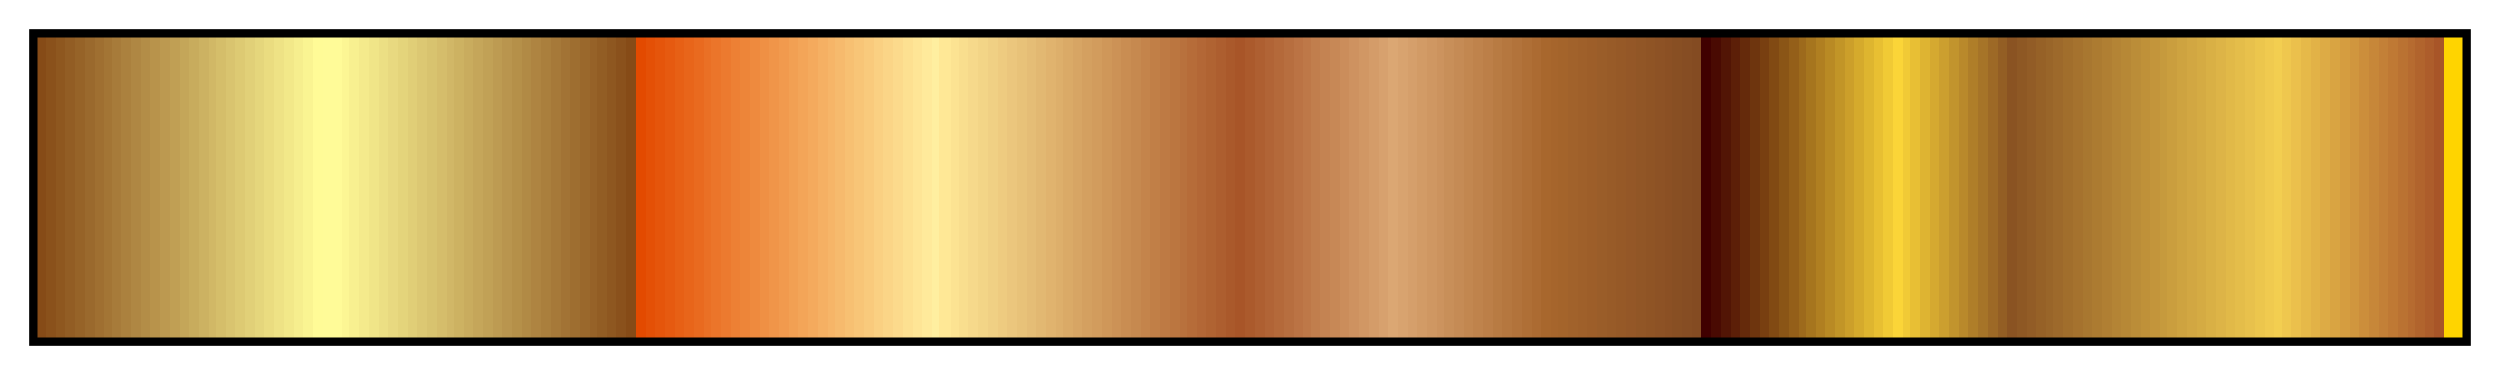 <svg height="45" viewBox="0 0 300 45" width="300" xmlns="http://www.w3.org/2000/svg" xmlns:xlink="http://www.w3.org/1999/xlink"><linearGradient id="a" gradientUnits="objectBoundingBox" spreadMethod="pad" x1="0%" x2="100%" y1="0%" y2="0%"><stop offset="0" stop-color="#864b17"/><stop offset=".004" stop-color="#864b17"/><stop offset=".004" stop-color="#8a511b"/><stop offset=".008" stop-color="#8a511b"/><stop offset=".008" stop-color="#8e571f"/><stop offset=".012" stop-color="#8e571f"/><stop offset=".012" stop-color="#925d24"/><stop offset=".016" stop-color="#925d24"/><stop offset=".016" stop-color="#966328"/><stop offset=".02" stop-color="#966328"/><stop offset=".02" stop-color="#9a692d"/><stop offset=".024" stop-color="#9a692d"/><stop offset=".024" stop-color="#9f6f31"/><stop offset=".028" stop-color="#9f6f31"/><stop offset=".028" stop-color="#a37535"/><stop offset=".031" stop-color="#a37535"/><stop offset=".031" stop-color="#a77b3a"/><stop offset=".035" stop-color="#a77b3a"/><stop offset=".035" stop-color="#ab813e"/><stop offset=".039" stop-color="#ab813e"/><stop offset=".039" stop-color="#af8743"/><stop offset=".043" stop-color="#af8743"/><stop offset=".043" stop-color="#b38d47"/><stop offset=".047" stop-color="#b38d47"/><stop offset=".047" stop-color="#b8934b"/><stop offset=".051" stop-color="#b8934b"/><stop offset=".051" stop-color="#bc9950"/><stop offset=".055" stop-color="#bc9950"/><stop offset=".055" stop-color="#c09f54"/><stop offset=".059" stop-color="#c09f54"/><stop offset=".059" stop-color="#c4a659"/><stop offset=".063" stop-color="#c4a659"/><stop offset=".063" stop-color="#c8ac5d"/><stop offset=".067" stop-color="#c8ac5d"/><stop offset=".067" stop-color="#ccb262"/><stop offset=".071" stop-color="#ccb262"/><stop offset=".071" stop-color="#d1b866"/><stop offset=".074" stop-color="#d1b866"/><stop offset=".074" stop-color="#d5be6a"/><stop offset=".078" stop-color="#d5be6a"/><stop offset=".078" stop-color="#d9c46f"/><stop offset=".082" stop-color="#d9c46f"/><stop offset=".082" stop-color="#ddca73"/><stop offset=".086" stop-color="#ddca73"/><stop offset=".086" stop-color="#e1d078"/><stop offset=".09" stop-color="#e1d078"/><stop offset=".09" stop-color="#e5d67c"/><stop offset=".094" stop-color="#e5d67c"/><stop offset=".094" stop-color="#eadc80"/><stop offset=".098" stop-color="#eadc80"/><stop offset=".098" stop-color="#eee285"/><stop offset=".102" stop-color="#eee285"/><stop offset=".102" stop-color="#f2e889"/><stop offset=".106" stop-color="#f2e889"/><stop offset=".106" stop-color="#f6ee8e"/><stop offset=".11" stop-color="#f6ee8e"/><stop offset=".11" stop-color="#faf492"/><stop offset=".114" stop-color="#faf492"/><stop offset=".114" stop-color="#fffb97"/><stop offset=".118" stop-color="#fffb97"/><stop offset=".118" stop-color="#fffb98"/><stop offset=".122" stop-color="#fffb98"/><stop offset=".126" stop-color="#fffb98"/><stop offset=".126" stop-color="#fcf694"/><stop offset=".129" stop-color="#fcf694"/><stop offset=".129" stop-color="#f8f090"/><stop offset=".133" stop-color="#f8f090"/><stop offset=".133" stop-color="#f4ea8c"/><stop offset=".137" stop-color="#f4ea8c"/><stop offset=".137" stop-color="#f0e588"/><stop offset=".141" stop-color="#f0e588"/><stop offset=".141" stop-color="#ecdf84"/><stop offset=".145" stop-color="#ecdf84"/><stop offset=".145" stop-color="#e8d980"/><stop offset=".149" stop-color="#e8d980"/><stop offset=".149" stop-color="#e4d47b"/><stop offset=".153" stop-color="#e4d47b"/><stop offset=".153" stop-color="#e0ce77"/><stop offset=".157" stop-color="#e0ce77"/><stop offset=".157" stop-color="#dcc873"/><stop offset=".161" stop-color="#dcc873"/><stop offset=".161" stop-color="#d8c36f"/><stop offset=".165" stop-color="#d8c36f"/><stop offset=".165" stop-color="#d5bd6b"/><stop offset=".169" stop-color="#d5bd6b"/><stop offset=".169" stop-color="#d1b767"/><stop offset=".172" stop-color="#d1b767"/><stop offset=".172" stop-color="#cdb262"/><stop offset=".176" stop-color="#cdb262"/><stop offset=".176" stop-color="#c9ac5e"/><stop offset=".18" stop-color="#c9ac5e"/><stop offset=".18" stop-color="#c5a65a"/><stop offset=".184" stop-color="#c5a65a"/><stop offset=".184" stop-color="#c1a156"/><stop offset=".188" stop-color="#c1a156"/><stop offset=".188" stop-color="#bd9b52"/><stop offset=".192" stop-color="#bd9b52"/><stop offset=".192" stop-color="#b9954e"/><stop offset=".196" stop-color="#b9954e"/><stop offset=".196" stop-color="#b59049"/><stop offset=".2" stop-color="#b59049"/><stop offset=".2" stop-color="#b18a45"/><stop offset=".204" stop-color="#b18a45"/><stop offset=".204" stop-color="#ae8441"/><stop offset=".208" stop-color="#ae8441"/><stop offset=".208" stop-color="#aa7f3d"/><stop offset=".212" stop-color="#aa7f3d"/><stop offset=".212" stop-color="#a67939"/><stop offset=".216" stop-color="#a67939"/><stop offset=".216" stop-color="#a27335"/><stop offset=".22" stop-color="#a27335"/><stop offset=".22" stop-color="#9e6e30"/><stop offset=".224" stop-color="#9e6e30"/><stop offset=".224" stop-color="#9a682c"/><stop offset=".228" stop-color="#9a682c"/><stop offset=".228" stop-color="#966228"/><stop offset=".231" stop-color="#966228"/><stop offset=".231" stop-color="#925d24"/><stop offset=".235" stop-color="#925d24"/><stop offset=".235" stop-color="#8e5720"/><stop offset=".239" stop-color="#8e5720"/><stop offset=".239" stop-color="#8a511c"/><stop offset=".243" stop-color="#8a511c"/><stop offset=".243" stop-color="#864b17"/><stop offset=".247" stop-color="#864b17"/><stop offset=".247" stop-color="#e34a00"/><stop offset=".251" stop-color="#e34a00"/><stop offset=".251" stop-color="#e45006"/><stop offset=".255" stop-color="#e45006"/><stop offset=".255" stop-color="#e5550b"/><stop offset=".259" stop-color="#e5550b"/><stop offset=".259" stop-color="#e65a10"/><stop offset=".263" stop-color="#e65a10"/><stop offset=".263" stop-color="#e76015"/><stop offset=".267" stop-color="#e76015"/><stop offset=".267" stop-color="#e8651a"/><stop offset=".271" stop-color="#e8651a"/><stop offset=".271" stop-color="#e96a1f"/><stop offset=".275" stop-color="#e96a1f"/><stop offset=".275" stop-color="#ea7025"/><stop offset=".278" stop-color="#ea7025"/><stop offset=".278" stop-color="#eb752a"/><stop offset=".282" stop-color="#eb752a"/><stop offset=".282" stop-color="#ec7a2f"/><stop offset=".286" stop-color="#ec7a2f"/><stop offset=".286" stop-color="#ed8034"/><stop offset=".29" stop-color="#ed8034"/><stop offset=".29" stop-color="#ed8539"/><stop offset=".294" stop-color="#ed8539"/><stop offset=".294" stop-color="#ee8a3e"/><stop offset=".298" stop-color="#ee8a3e"/><stop offset=".298" stop-color="#ef9044"/><stop offset=".302" stop-color="#ef9044"/><stop offset=".302" stop-color="#f09549"/><stop offset=".306" stop-color="#f09549"/><stop offset=".306" stop-color="#f19a4e"/><stop offset=".31" stop-color="#f19a4e"/><stop offset=".31" stop-color="#f2a053"/><stop offset=".314" stop-color="#f2a053"/><stop offset=".314" stop-color="#f3a558"/><stop offset=".318" stop-color="#f3a558"/><stop offset=".318" stop-color="#f4aa5d"/><stop offset=".322" stop-color="#f4aa5d"/><stop offset=".322" stop-color="#f5b063"/><stop offset=".326" stop-color="#f5b063"/><stop offset=".326" stop-color="#f6b568"/><stop offset=".329" stop-color="#f6b568"/><stop offset=".329" stop-color="#f6ba6d"/><stop offset=".333" stop-color="#f6ba6d"/><stop offset=".333" stop-color="#f7c072"/><stop offset=".337" stop-color="#f7c072"/><stop offset=".337" stop-color="#f8c577"/><stop offset=".341" stop-color="#f8c577"/><stop offset=".341" stop-color="#f9ca7c"/><stop offset=".345" stop-color="#f9ca7c"/><stop offset=".345" stop-color="#fad082"/><stop offset=".349" stop-color="#fad082"/><stop offset=".349" stop-color="#fbd587"/><stop offset=".353" stop-color="#fbd587"/><stop offset=".353" stop-color="#fcda8c"/><stop offset=".357" stop-color="#fcda8c"/><stop offset=".357" stop-color="#fde091"/><stop offset=".361" stop-color="#fde091"/><stop offset=".361" stop-color="#fee596"/><stop offset=".365" stop-color="#fee596"/><stop offset=".365" stop-color="#ffea9b"/><stop offset=".369" stop-color="#ffea9b"/><stop offset=".369" stop-color="#ffefa0"/><stop offset=".372" stop-color="#ffefa0"/><stop offset=".372" stop-color="#ffe896"/><stop offset=".377" stop-color="#ffe896"/><stop offset=".377" stop-color="#fce392"/><stop offset=".38" stop-color="#fce392"/><stop offset=".38" stop-color="#f9de8e"/><stop offset=".384" stop-color="#f9de8e"/><stop offset=".384" stop-color="#f6d98b"/><stop offset=".388" stop-color="#f6d98b"/><stop offset=".388" stop-color="#f3d587"/><stop offset=".392" stop-color="#f3d587"/><stop offset=".392" stop-color="#f0d084"/><stop offset=".396" stop-color="#f0d084"/><stop offset=".396" stop-color="#eecb80"/><stop offset=".4" stop-color="#eecb80"/><stop offset=".4" stop-color="#ebc67d"/><stop offset=".404" stop-color="#ebc67d"/><stop offset=".404" stop-color="#e8c279"/><stop offset=".408" stop-color="#e8c279"/><stop offset=".408" stop-color="#e5bd76"/><stop offset=".412" stop-color="#e5bd76"/><stop offset=".412" stop-color="#e2b872"/><stop offset=".416" stop-color="#e2b872"/><stop offset=".416" stop-color="#e0b36e"/><stop offset=".42" stop-color="#e0b36e"/><stop offset=".42" stop-color="#ddaf6b"/><stop offset=".423" stop-color="#ddaf6b"/><stop offset=".423" stop-color="#daaa67"/><stop offset=".427" stop-color="#daaa67"/><stop offset=".427" stop-color="#d7a564"/><stop offset=".431" stop-color="#d7a564"/><stop offset=".431" stop-color="#d4a060"/><stop offset=".435" stop-color="#d4a060"/><stop offset=".435" stop-color="#d29c5d"/><stop offset=".439" stop-color="#d29c5d"/><stop offset=".439" stop-color="#cf9759"/><stop offset=".443" stop-color="#cf9759"/><stop offset=".443" stop-color="#cc9256"/><stop offset=".447" stop-color="#cc9256"/><stop offset=".447" stop-color="#c98d52"/><stop offset=".451" stop-color="#c98d52"/><stop offset=".451" stop-color="#c6894f"/><stop offset=".455" stop-color="#c6894f"/><stop offset=".455" stop-color="#c4844b"/><stop offset=".459" stop-color="#c4844b"/><stop offset=".459" stop-color="#c17f47"/><stop offset=".463" stop-color="#c17f47"/><stop offset=".463" stop-color="#be7a44"/><stop offset=".467" stop-color="#be7a44"/><stop offset=".467" stop-color="#bb7640"/><stop offset=".471" stop-color="#bb7640"/><stop offset=".471" stop-color="#b8713d"/><stop offset=".474" stop-color="#b8713d"/><stop offset=".474" stop-color="#b66c39"/><stop offset=".478" stop-color="#b66c39"/><stop offset=".478" stop-color="#b36736"/><stop offset=".482" stop-color="#b36736"/><stop offset=".482" stop-color="#b06332"/><stop offset=".486" stop-color="#b06332"/><stop offset=".486" stop-color="#ad5e2f"/><stop offset=".49" stop-color="#ad5e2f"/><stop offset=".49" stop-color="#aa592b"/><stop offset=".494" stop-color="#aa592b"/><stop offset=".494" stop-color="#a85528"/><stop offset=".498" stop-color="#a85528"/><stop offset=".498" stop-color="#ab5a2c"/><stop offset=".502" stop-color="#ab5a2c"/><stop offset=".502" stop-color="#ae5f31"/><stop offset=".506" stop-color="#ae5f31"/><stop offset=".506" stop-color="#b16436"/><stop offset=".51" stop-color="#b16436"/><stop offset=".51" stop-color="#b4693a"/><stop offset=".514" stop-color="#b4693a"/><stop offset=".514" stop-color="#b76e3f"/><stop offset=".518" stop-color="#b76e3f"/><stop offset=".518" stop-color="#bb7344"/><stop offset=".522" stop-color="#bb7344"/><stop offset=".522" stop-color="#be7848"/><stop offset=".525" stop-color="#be7848"/><stop offset=".525" stop-color="#c17e4d"/><stop offset=".529" stop-color="#c17e4d"/><stop offset=".529" stop-color="#c48352"/><stop offset=".533" stop-color="#c48352"/><stop offset=".533" stop-color="#c78856"/><stop offset=".537" stop-color="#c78856"/><stop offset=".537" stop-color="#cb8d5b"/><stop offset=".541" stop-color="#cb8d5b"/><stop offset=".541" stop-color="#ce9260"/><stop offset=".545" stop-color="#ce9260"/><stop offset=".545" stop-color="#d19764"/><stop offset=".549" stop-color="#d19764"/><stop offset=".549" stop-color="#d49c69"/><stop offset=".553" stop-color="#d49c69"/><stop offset=".553" stop-color="#d7a16e"/><stop offset=".557" stop-color="#d7a16e"/><stop offset=".557" stop-color="#dba773"/><stop offset=".561" stop-color="#dba773"/><stop offset=".561" stop-color="#d8a36f"/><stop offset=".565" stop-color="#d8a36f"/><stop offset=".565" stop-color="#d59f6b"/><stop offset=".569" stop-color="#d59f6b"/><stop offset=".569" stop-color="#d29b66"/><stop offset=".573" stop-color="#d29b66"/><stop offset=".573" stop-color="#cf9762"/><stop offset=".577" stop-color="#cf9762"/><stop offset=".577" stop-color="#cc935e"/><stop offset=".58" stop-color="#cc935e"/><stop offset=".58" stop-color="#c88f59"/><stop offset=".584" stop-color="#c88f59"/><stop offset=".584" stop-color="#c58b55"/><stop offset=".588" stop-color="#c58b55"/><stop offset=".588" stop-color="#c28750"/><stop offset=".592" stop-color="#c28750"/><stop offset=".592" stop-color="#bf834c"/><stop offset=".596" stop-color="#bf834c"/><stop offset=".596" stop-color="#bc7f48"/><stop offset=".6" stop-color="#bc7f48"/><stop offset=".6" stop-color="#b87b43"/><stop offset=".604" stop-color="#b87b43"/><stop offset=".604" stop-color="#b5773f"/><stop offset=".608" stop-color="#b5773f"/><stop offset=".608" stop-color="#b2733b"/><stop offset=".612" stop-color="#b2733b"/><stop offset=".612" stop-color="#af6f36"/><stop offset=".616" stop-color="#af6f36"/><stop offset=".616" stop-color="#ac6b32"/><stop offset=".62" stop-color="#ac6b32"/><stop offset=".62" stop-color="#a8672d"/><stop offset=".624" stop-color="#a8672d"/><stop offset=".624" stop-color="#a6652c"/><stop offset=".627" stop-color="#a6652c"/><stop offset=".627" stop-color="#a4642b"/><stop offset=".631" stop-color="#a4642b"/><stop offset=".631" stop-color="#a1622b"/><stop offset=".635" stop-color="#a1622b"/><stop offset=".635" stop-color="#9f602a"/><stop offset=".639" stop-color="#9f602a"/><stop offset=".639" stop-color="#9d5e29"/><stop offset=".643" stop-color="#9d5e29"/><stop offset=".643" stop-color="#9a5d29"/><stop offset=".647" stop-color="#9a5d29"/><stop offset=".647" stop-color="#985b28"/><stop offset=".651" stop-color="#985b28"/><stop offset=".651" stop-color="#965927"/><stop offset=".655" stop-color="#965927"/><stop offset=".655" stop-color="#945727"/><stop offset=".659" stop-color="#945727"/><stop offset=".659" stop-color="#915626"/><stop offset=".663" stop-color="#915626"/><stop offset=".663" stop-color="#8f5425"/><stop offset=".667" stop-color="#8f5425"/><stop offset=".667" stop-color="#8d5225"/><stop offset=".671" stop-color="#8d5225"/><stop offset=".671" stop-color="#8b5024"/><stop offset=".674" stop-color="#8b5024"/><stop offset=".674" stop-color="#884f23"/><stop offset=".678" stop-color="#884f23"/><stop offset=".678" stop-color="#864d23"/><stop offset=".682" stop-color="#864d23"/><stop offset=".682" stop-color="#844b22"/><stop offset=".686" stop-color="#844b22"/><stop offset=".686" stop-color="#400000"/><stop offset=".69" stop-color="#400000"/><stop offset=".69" stop-color="#490a02"/><stop offset=".694" stop-color="#490a02"/><stop offset=".694" stop-color="#521505"/><stop offset=".698" stop-color="#521505"/><stop offset=".698" stop-color="#5c1f08"/><stop offset=".702" stop-color="#5c1f08"/><stop offset=".702" stop-color="#652a0b"/><stop offset=".706" stop-color="#652a0b"/><stop offset=".706" stop-color="#6e350e"/><stop offset=".71" stop-color="#6e350e"/><stop offset=".71" stop-color="#783f10"/><stop offset=".714" stop-color="#783f10"/><stop offset=".714" stop-color="#814a13"/><stop offset=".718" stop-color="#814a13"/><stop offset=".718" stop-color="#8a5516"/><stop offset=".722" stop-color="#8a5516"/><stop offset=".722" stop-color="#945f19"/><stop offset=".726" stop-color="#945f19"/><stop offset=".726" stop-color="#9d6a1c"/><stop offset=".729" stop-color="#9d6a1c"/><stop offset=".729" stop-color="#a6751e"/><stop offset=".733" stop-color="#a6751e"/><stop offset=".733" stop-color="#b07f21"/><stop offset=".737" stop-color="#b07f21"/><stop offset=".737" stop-color="#b98a24"/><stop offset=".741" stop-color="#b98a24"/><stop offset=".741" stop-color="#c29527"/><stop offset=".745" stop-color="#c29527"/><stop offset=".745" stop-color="#cc9f2a"/><stop offset=".749" stop-color="#cc9f2a"/><stop offset=".749" stop-color="#d5aa2c"/><stop offset=".753" stop-color="#d5aa2c"/><stop offset=".753" stop-color="#deb52f"/><stop offset=".757" stop-color="#deb52f"/><stop offset=".757" stop-color="#e8bf32"/><stop offset=".761" stop-color="#e8bf32"/><stop offset=".761" stop-color="#f1ca35"/><stop offset=".765" stop-color="#f1ca35"/><stop offset=".765" stop-color="#fbd538"/><stop offset=".769" stop-color="#fbd538"/><stop offset=".769" stop-color="#f1ca36"/><stop offset=".772" stop-color="#f1ca36"/><stop offset=".772" stop-color="#e8bf34"/><stop offset=".776" stop-color="#e8bf34"/><stop offset=".776" stop-color="#deb432"/><stop offset=".78" stop-color="#deb432"/><stop offset=".78" stop-color="#d5a930"/><stop offset=".784" stop-color="#d5a930"/><stop offset=".784" stop-color="#cc9f2f"/><stop offset=".788" stop-color="#cc9f2f"/><stop offset=".788" stop-color="#c2942d"/><stop offset=".792" stop-color="#c2942d"/><stop offset=".792" stop-color="#b9892b"/><stop offset=".796" stop-color="#b9892b"/><stop offset=".796" stop-color="#af7e29"/><stop offset=".8" stop-color="#af7e29"/><stop offset=".8" stop-color="#a67428"/><stop offset=".804" stop-color="#a67428"/><stop offset=".804" stop-color="#9d6926"/><stop offset=".808" stop-color="#9d6926"/><stop offset=".808" stop-color="#935e24"/><stop offset=".812" stop-color="#935e24"/><stop offset=".812" stop-color="#8a5322"/><stop offset=".816" stop-color="#8a5322"/><stop offset=".816" stop-color="#8e5824"/><stop offset=".82" stop-color="#8e5824"/><stop offset=".82" stop-color="#925c26"/><stop offset=".824" stop-color="#925c26"/><stop offset=".824" stop-color="#966127"/><stop offset=".828" stop-color="#966127"/><stop offset=".828" stop-color="#996529"/><stop offset=".831" stop-color="#996529"/><stop offset=".831" stop-color="#9d692b"/><stop offset=".835" stop-color="#9d692b"/><stop offset=".835" stop-color="#a16e2c"/><stop offset=".839" stop-color="#a16e2c"/><stop offset=".839" stop-color="#a5722e"/><stop offset=".843" stop-color="#a5722e"/><stop offset=".843" stop-color="#a87730"/><stop offset=".847" stop-color="#a87730"/><stop offset=".847" stop-color="#ac7b31"/><stop offset=".851" stop-color="#ac7b31"/><stop offset=".851" stop-color="#b07f33"/><stop offset=".855" stop-color="#b07f33"/><stop offset=".855" stop-color="#b48435"/><stop offset=".859" stop-color="#b48435"/><stop offset=".859" stop-color="#b78836"/><stop offset=".863" stop-color="#b78836"/><stop offset=".863" stop-color="#bb8d38"/><stop offset=".867" stop-color="#bb8d38"/><stop offset=".867" stop-color="#bf9139"/><stop offset=".871" stop-color="#bf9139"/><stop offset=".871" stop-color="#c3953b"/><stop offset=".875" stop-color="#c3953b"/><stop offset=".875" stop-color="#c69a3d"/><stop offset=".878" stop-color="#c69a3d"/><stop offset=".878" stop-color="#ca9e3e"/><stop offset=".882" stop-color="#ca9e3e"/><stop offset=".882" stop-color="#cea340"/><stop offset=".886" stop-color="#cea340"/><stop offset=".886" stop-color="#d2a742"/><stop offset=".89" stop-color="#d2a742"/><stop offset=".89" stop-color="#d5ab43"/><stop offset=".894" stop-color="#d5ab43"/><stop offset=".894" stop-color="#d9b045"/><stop offset=".898" stop-color="#d9b045"/><stop offset=".898" stop-color="#ddb447"/><stop offset=".902" stop-color="#ddb447"/><stop offset=".902" stop-color="#e1b948"/><stop offset=".906" stop-color="#e1b948"/><stop offset=".906" stop-color="#e4bd4a"/><stop offset=".91" stop-color="#e4bd4a"/><stop offset=".91" stop-color="#e8c14c"/><stop offset=".914" stop-color="#e8c14c"/><stop offset=".914" stop-color="#ecc64d"/><stop offset=".918" stop-color="#ecc64d"/><stop offset=".918" stop-color="#f0ca4f"/><stop offset=".922" stop-color="#f0ca4f"/><stop offset=".922" stop-color="#f3ce50"/><stop offset=".925" stop-color="#f3ce50"/><stop offset=".925" stop-color="#efc74e"/><stop offset=".929" stop-color="#efc74e"/><stop offset=".929" stop-color="#ebc04c"/><stop offset=".933" stop-color="#ebc04c"/><stop offset=".933" stop-color="#e6b949"/><stop offset=".937" stop-color="#e6b949"/><stop offset=".937" stop-color="#e2b247"/><stop offset=".941" stop-color="#e2b247"/><stop offset=".941" stop-color="#ddab45"/><stop offset=".945" stop-color="#ddab45"/><stop offset=".945" stop-color="#d9a442"/><stop offset=".949" stop-color="#d9a442"/><stop offset=".949" stop-color="#d59d40"/><stop offset=".953" stop-color="#d59d40"/><stop offset=".953" stop-color="#d0963e"/><stop offset=".957" stop-color="#d0963e"/><stop offset=".957" stop-color="#cc8e3b"/><stop offset=".961" stop-color="#cc8e3b"/><stop offset=".961" stop-color="#c78739"/><stop offset=".965" stop-color="#c78739"/><stop offset=".965" stop-color="#c38037"/><stop offset=".969" stop-color="#c38037"/><stop offset=".969" stop-color="#bf7934"/><stop offset=".973" stop-color="#bf7934"/><stop offset=".973" stop-color="#ba7232"/><stop offset=".977" stop-color="#ba7232"/><stop offset=".977" stop-color="#b66b30"/><stop offset=".98" stop-color="#b66b30"/><stop offset=".98" stop-color="#b1642d"/><stop offset=".984" stop-color="#b1642d"/><stop offset=".984" stop-color="#ad5d2b"/><stop offset=".988" stop-color="#ad5d2b"/><stop offset=".988" stop-color="#a85528"/><stop offset=".992" stop-color="#a85528"/><stop offset=".992" stop-color="#ffd400"/><stop offset=".996" stop-color="#ffd400"/><stop offset="1" stop-color="#ffd400"/></linearGradient><path d="m4 4h292v37h-292z" fill="url(#a)" stroke="#000"/></svg>